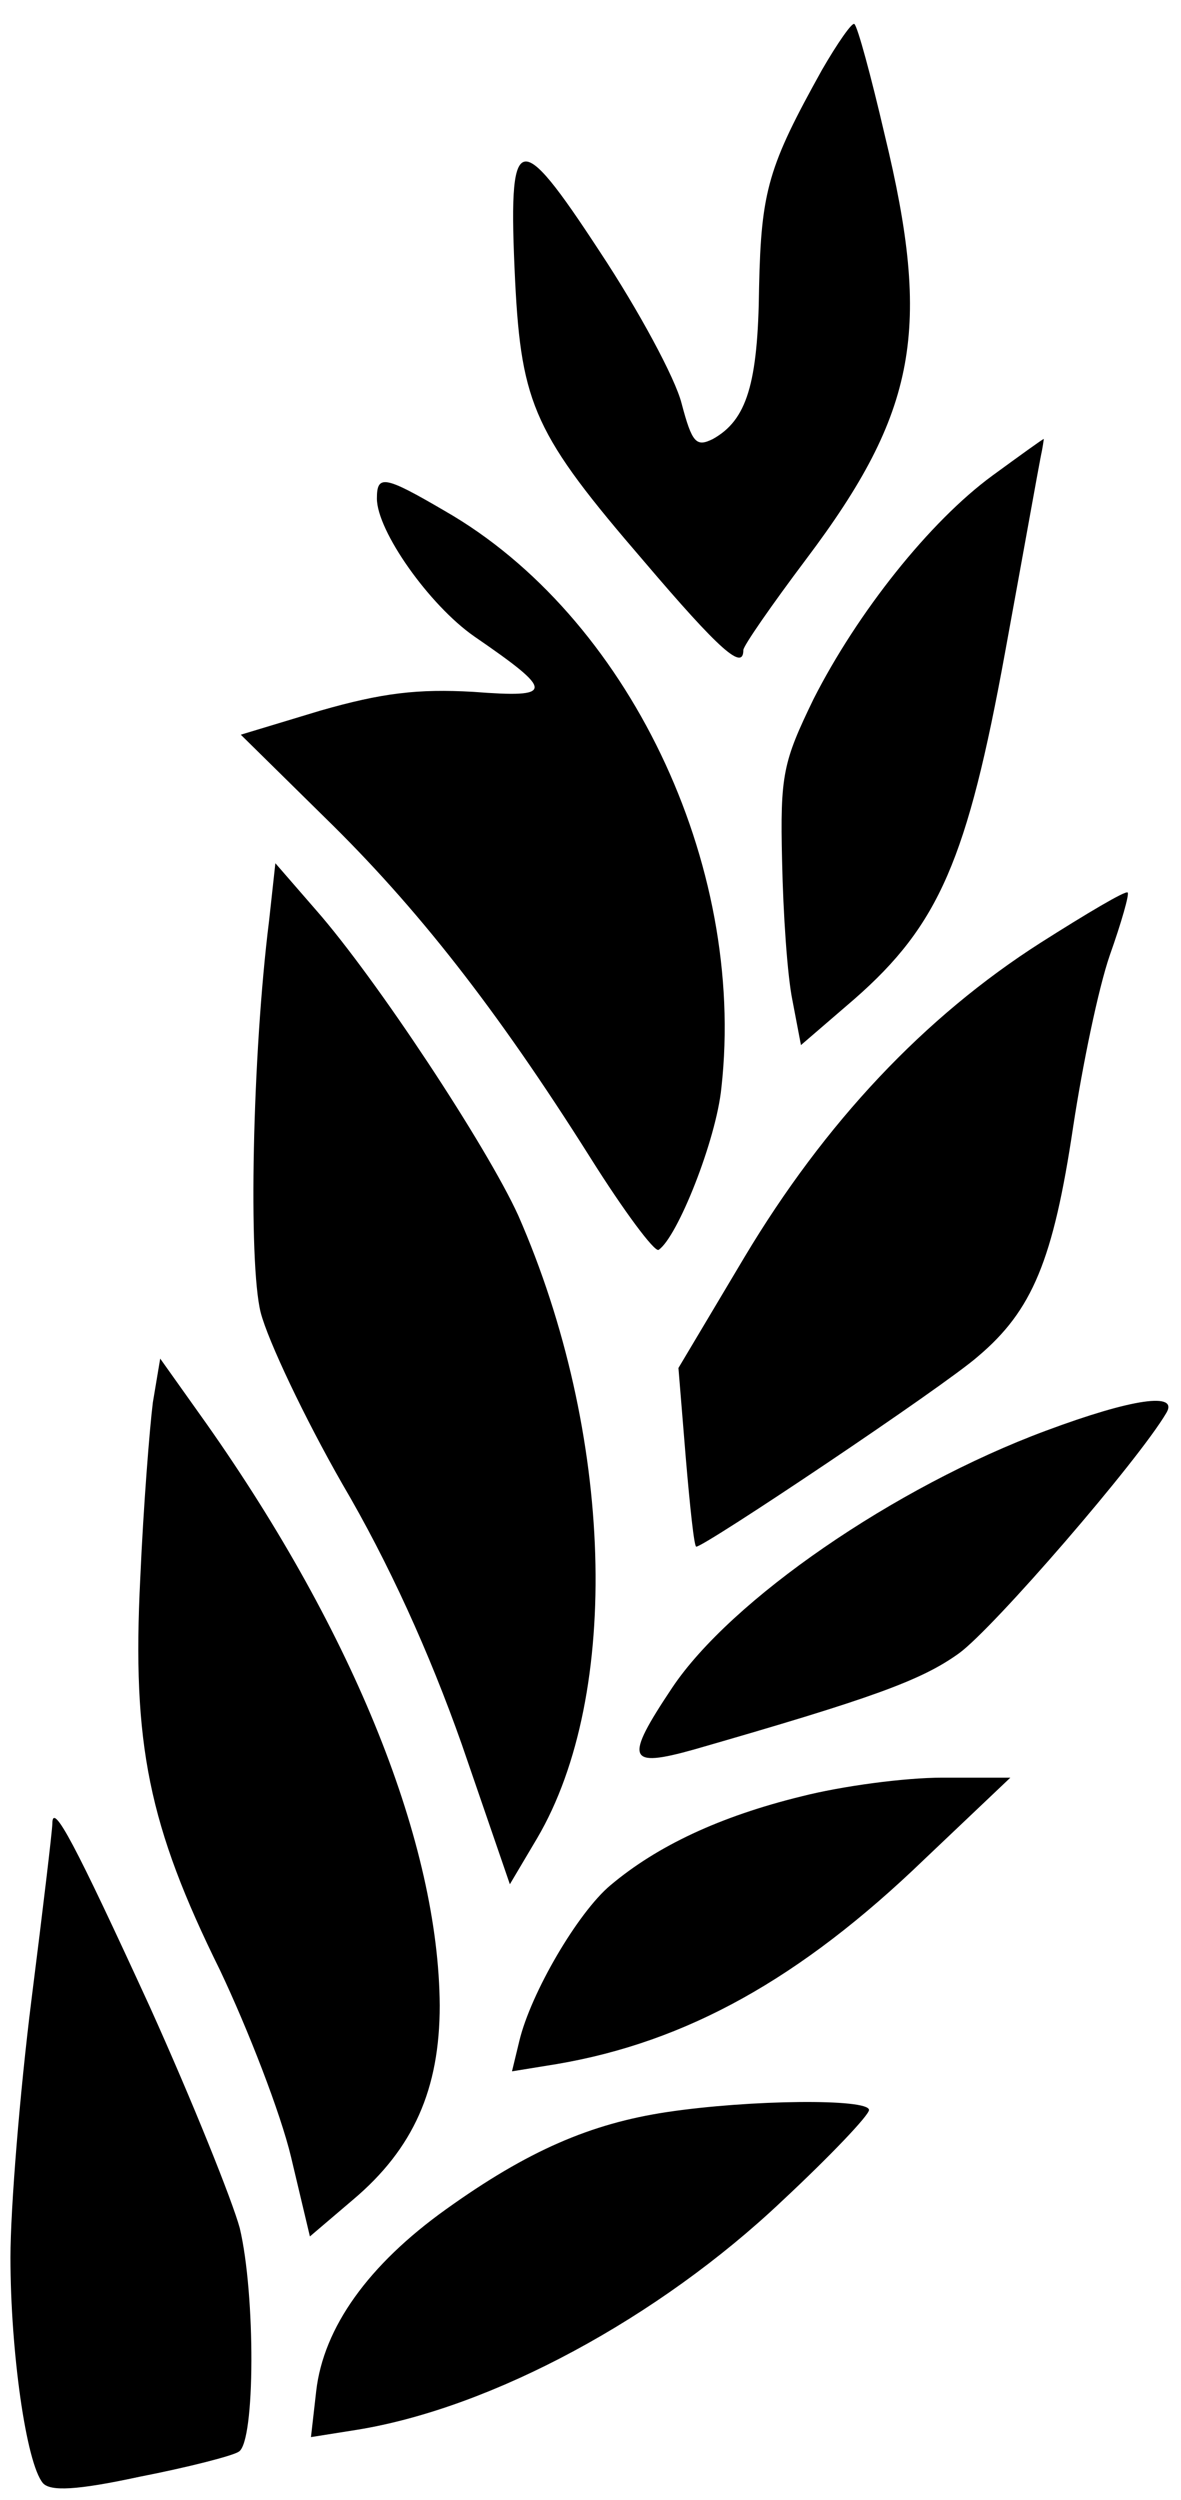<?xml version="1.0" encoding="UTF-8"?>
<svg xmlns="http://www.w3.org/2000/svg" xmlns:xlink="http://www.w3.org/1999/xlink" width="113px" height="239px" viewBox="0 0 113 239" version="1.1">
<g id="surface1">
<path style=" stroke:none;fill-rule:nonzero;fill:rgb(0%,0%,0%);fill-opacity:1;" d="M 78.641 6.695 C 73.531 15.887 72.828 18.184 72.629 27.477 C 72.527 36.77 71.426 40.168 68.223 41.965 C 66.617 42.766 66.219 42.363 65.215 38.566 C 64.613 36.168 61.109 29.676 57.402 24.078 C 49.488 11.988 48.586 12.289 49.289 26.879 C 49.887 38.766 51.191 41.566 61.609 53.656 C 68.922 62.246 71.125 64.145 71.125 62.148 C 71.125 61.75 73.832 57.852 77.137 53.457 C 87.754 39.367 89.156 31.473 84.648 12.891 C 83.348 7.293 82.047 2.496 81.746 2.297 C 81.543 2.098 80.141 4.098 78.641 6.695 Z M 78.641 6.695 "/>
<path style=" stroke:none;fill-rule:nonzero;fill:rgb(0%,0%,0%);fill-opacity:1;" d="M 94.969 45.461 C 88.957 49.859 82.047 58.551 77.836 66.844 C 74.934 72.84 74.633 74.039 74.832 82.332 C 74.934 87.328 75.332 93.32 75.836 95.719 L 76.637 99.918 L 81.746 95.52 C 89.859 88.426 92.562 82.133 96.172 62.348 C 97.875 53.055 99.375 44.664 99.578 43.664 C 99.777 42.766 99.875 41.965 99.875 41.965 C 99.777 41.965 97.574 43.562 94.969 45.461 Z M 94.969 45.461 "/>
<path style=" stroke:none;fill-rule:nonzero;fill:rgb(0%,0%,0%);fill-opacity:1;" d="M 36.062 47.66 C 36.062 50.758 41.074 57.852 45.379 60.848 C 53.094 66.145 53.094 66.746 45.281 66.145 C 39.973 65.844 36.566 66.246 30.652 67.941 L 23.039 70.242 L 31.055 78.133 C 39.871 86.727 47.484 96.418 56.5 110.707 C 59.707 115.805 62.609 119.699 63.012 119.5 C 64.816 118.301 68.52 109.008 69.023 104.012 C 71.426 82.531 60.008 58.852 42.574 48.859 C 36.766 45.461 36.062 45.363 36.062 47.66 Z M 36.062 47.66 "/>
<path style=" stroke:none;fill-rule:nonzero;fill:rgb(0%,0%,0%);fill-opacity:1;" d="M 25.746 88.027 C 24.145 100.816 23.742 120.699 24.945 125.496 C 25.645 128.191 29.152 135.586 32.758 141.883 C 37.164 149.375 41.074 157.969 44.18 166.762 L 48.785 180.148 L 51.391 175.754 C 59.504 161.965 58.703 136.984 49.586 116.203 C 46.582 109.609 35.965 93.523 30.254 87.027 L 26.348 82.531 Z M 25.746 88.027 "/>
<path style=" stroke:none;fill-rule:nonzero;fill:rgb(0%,0%,0%);fill-opacity:1;" d="M 99.578 90.125 C 88.457 97.219 78.941 107.309 71.227 120.199 L 64.914 130.789 L 65.617 139.383 C 66.016 144.078 66.418 147.875 66.617 147.875 C 67.418 147.875 90.258 132.59 93.566 129.691 C 98.773 125.297 100.777 120.5 102.684 107.711 C 103.582 101.816 105.086 94.52 106.188 91.324 C 107.289 88.227 108.09 85.43 107.891 85.328 C 107.691 85.129 103.984 87.328 99.578 90.125 Z M 99.578 90.125 "/>
<path style=" stroke:none;fill-rule:nonzero;fill:rgb(0%,0%,0%);fill-opacity:1;" d="M 14.625 134.086 C 14.324 136.484 13.723 143.98 13.422 150.875 C 12.621 166.762 14.227 174.555 21.039 188.344 C 23.742 194.039 26.848 202.031 27.848 206.227 L 29.652 213.82 L 33.758 210.324 C 39.57 205.43 42.074 199.734 42.074 191.738 C 41.973 176.352 33.961 156.27 19.734 136.086 L 15.328 129.891 Z M 14.625 134.086 "/>
<path style=" stroke:none;fill-rule:nonzero;fill:rgb(0%,0%,0%);fill-opacity:1;" d="M 100.078 136.785 C 85.551 142.18 69.922 152.973 64.312 161.363 C 59.707 168.258 60.008 169.059 66.418 167.262 C 83.449 162.363 88.156 160.664 91.762 158.066 C 95.066 155.668 108.895 139.684 111.598 135.086 C 112.801 133.09 108.391 133.688 100.078 136.785 Z M 100.078 136.785 "/>
<path style=" stroke:none;fill-rule:nonzero;fill:rgb(0%,0%,0%);fill-opacity:1;" d="M 76.637 171.758 C 68.922 173.656 62.91 176.453 58.402 180.25 C 55.297 182.848 50.789 190.539 49.688 195.137 L 48.988 198.035 L 53.293 197.336 C 65.617 195.238 76.535 189.242 88.457 177.75 L 96.672 169.957 L 90.16 169.957 C 86.555 169.957 80.543 170.758 76.637 171.758 Z M 76.637 171.758 "/>
<path style=" stroke:none;fill-rule:nonzero;fill:rgb(0%,0%,0%);fill-opacity:1;" d="M 5.008 174.355 C 5.008 174.953 4.105 182.547 3.004 191.238 C 1.902 200.031 1 211.125 1 215.82 C 1 224.812 2.504 235.504 4.105 237.402 C 4.809 238.199 7.312 238.102 13.324 236.801 C 17.934 235.902 22.238 234.805 22.84 234.402 C 24.441 233.504 24.441 219.316 22.941 213.023 C 22.238 210.426 18.434 200.934 14.324 191.84 C 7.211 176.352 5.008 172.156 5.008 174.355 Z M 5.008 174.355 "/>
<path style=" stroke:none;fill-rule:nonzero;fill:rgb(0%,0%,0%);fill-opacity:1;" d="M 63.812 201.93 C 56.5 203.031 50.488 205.629 42.676 211.223 C 35.262 216.52 30.953 222.516 30.254 228.609 L 29.754 233.004 L 34.16 232.305 C 47.082 230.207 63.012 221.613 74.832 210.426 C 79.441 206.129 83.148 202.23 83.148 201.73 C 83.148 200.633 71.828 200.73 63.812 201.93 Z M 63.812 201.93 "/>
</g>
</svg>
